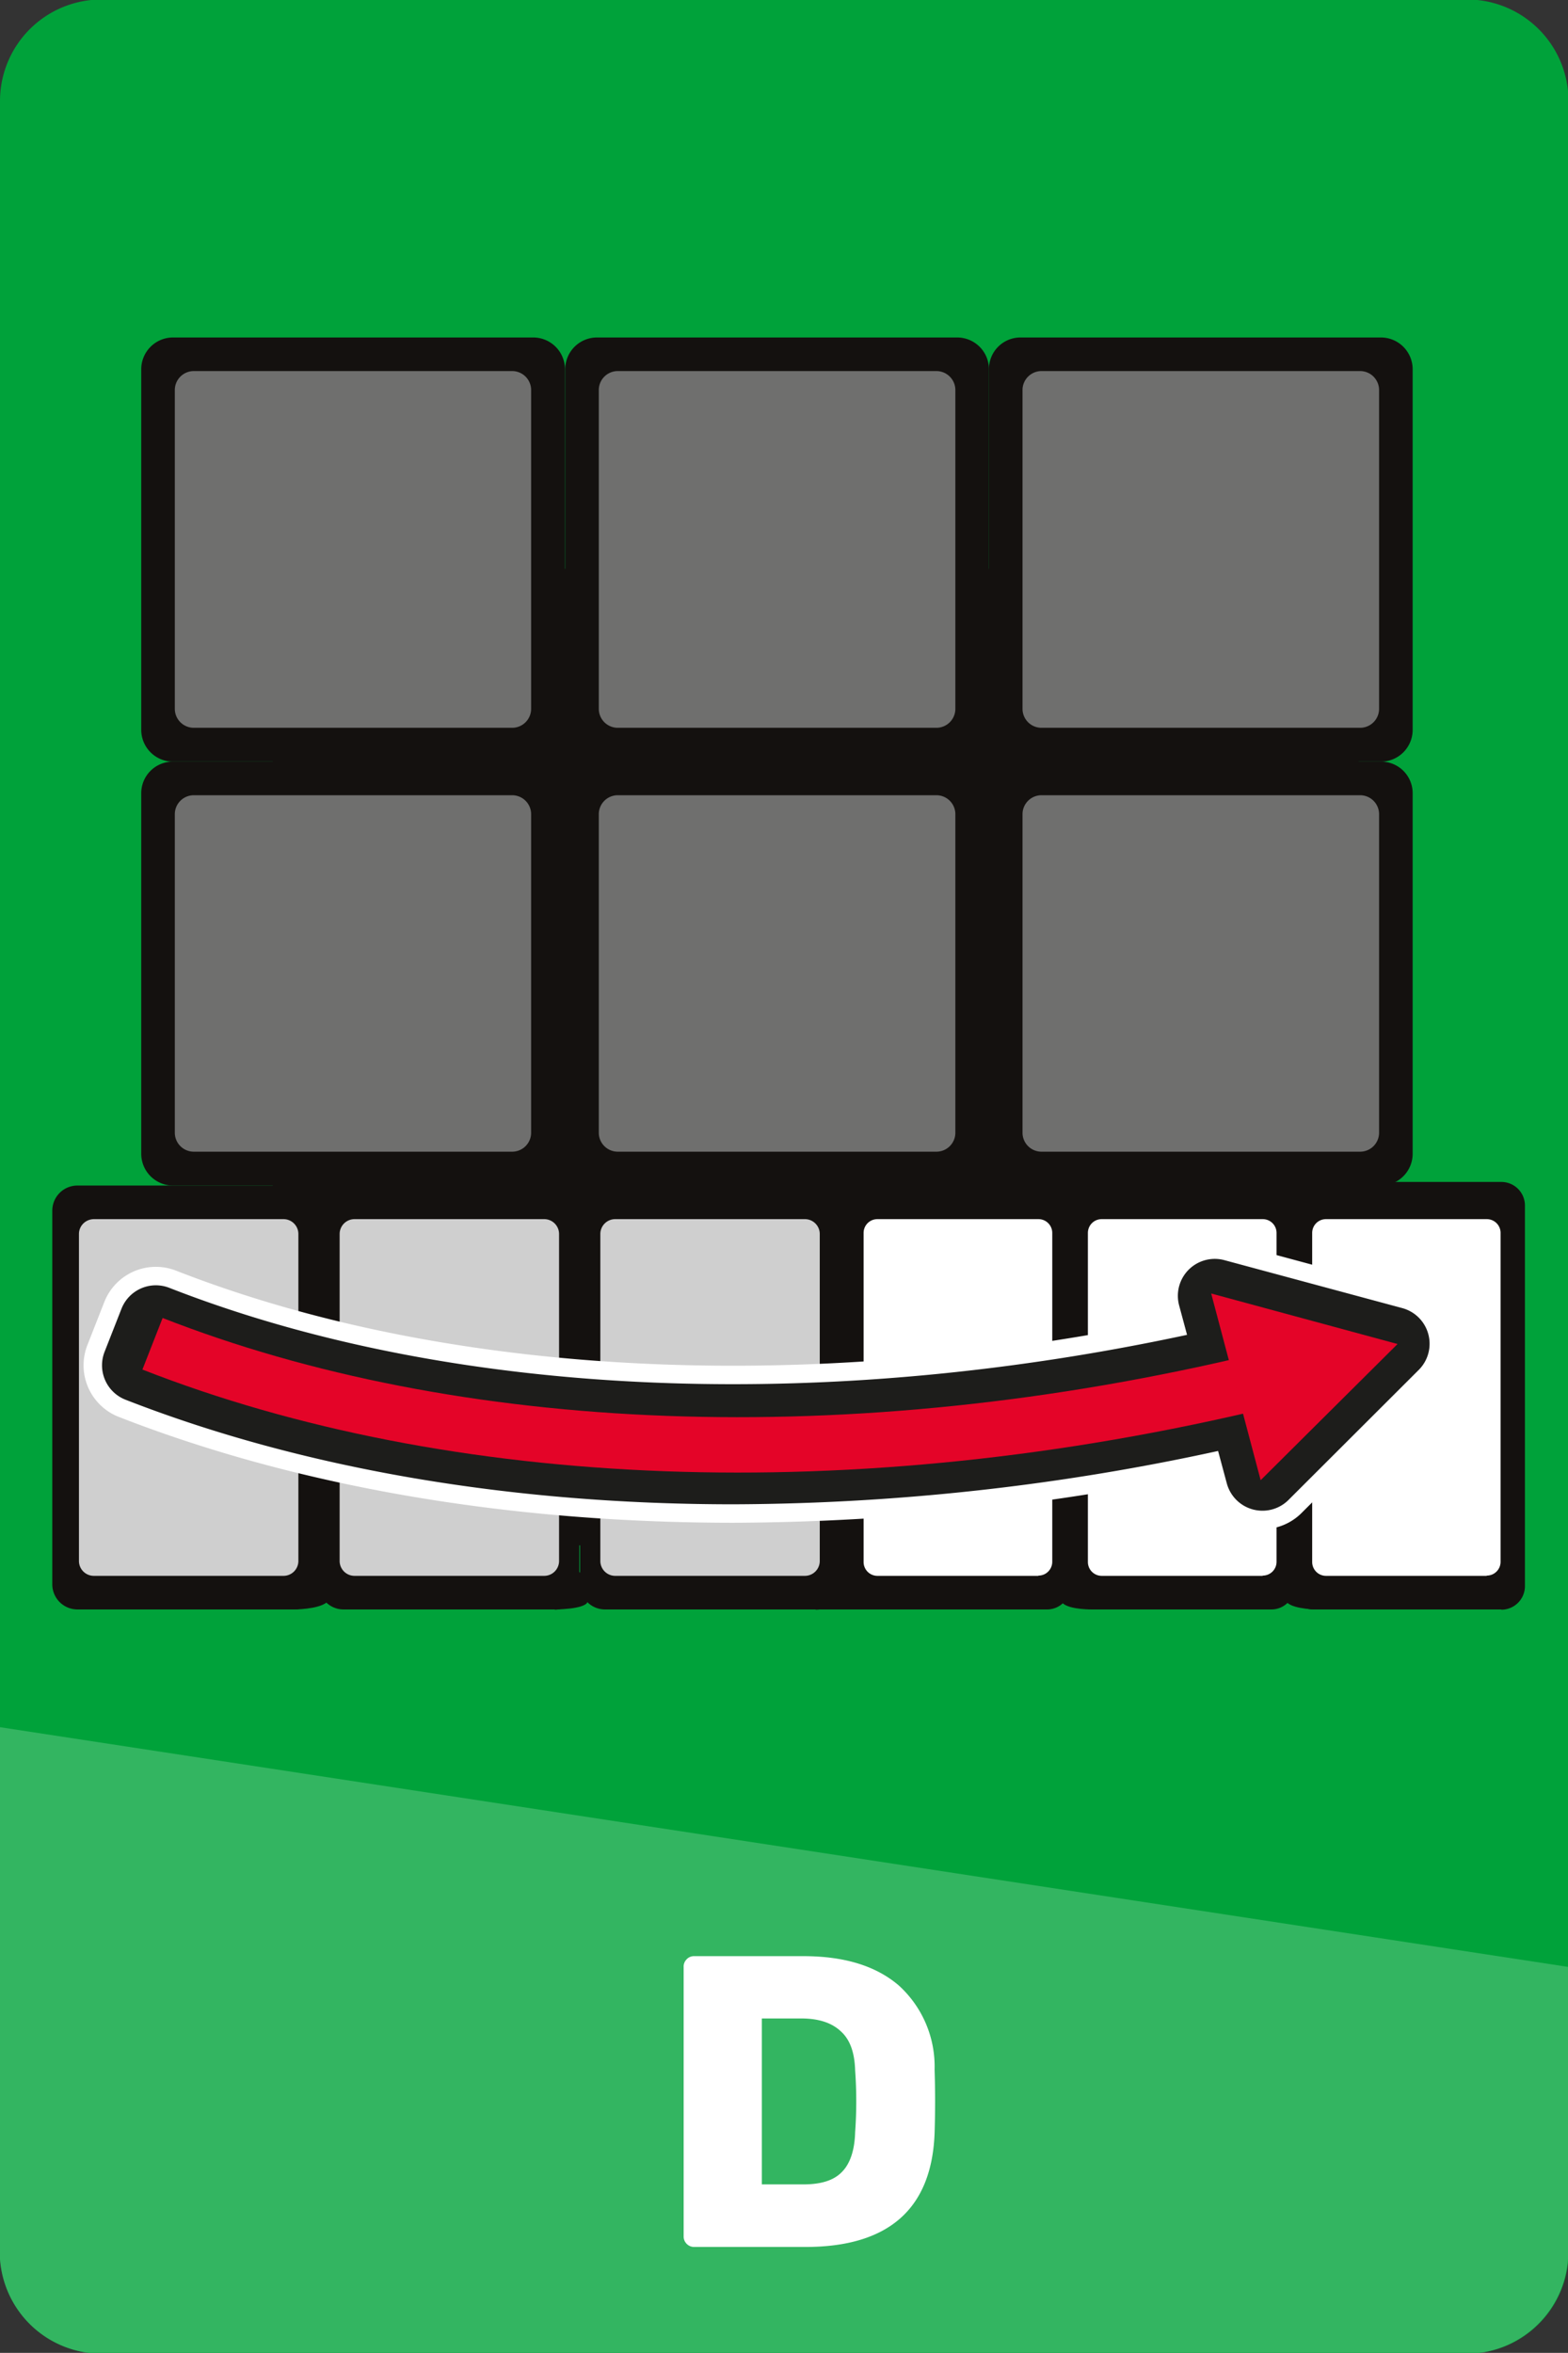 <svg xmlns="http://www.w3.org/2000/svg" viewBox="0 0 61.17 91.75"><rect x="0" y="0" width="61.17" height="91.75" fill="#333333" stroke="none"/><path fill="#00a23a" d="M57.23 91.78H3.94A3.96 3.96 0 0 1 0 87.82V3.93A3.96 3.96 0 0 1 3.94-.02h53.29a3.96 3.96 0 0 1 3.96 3.95v83.9a3.96 3.96 0 0 1-3.96 3.95"/><path fill="#33b561" d="M61.18 76.7v11.1c0 2.2-1.78 3.98-3.97 3.98H3.96A3.97 3.97 0 0 1-.01 87.8V67.35"/><path fill="#fff" d="M27.08 87.62a.4.4 0 0 1-.29-.12.4.4 0 0 1-.12-.29v-10.5a.4.4 0 0 1 .11-.3.39.39 0 0 1 .3-.13h4.26c1.6 0 2.83.38 3.72 1.14a4.27 4.27 0 0 1 1.4 3.28 39.28 39.28 0 0 1 0 2.48c-.11 2.96-1.8 4.44-5.04 4.44Zm4.26-2.44c.68 0 1.18-.15 1.5-.48.32-.32.5-.84.52-1.55a16.85 16.85 0 0 0 0-2.42c-.02-.69-.2-1.2-.56-1.52-.35-.33-.86-.5-1.54-.5h-1.54v6.47zm0 0" aria-label="D"/><path fill="#14110f" d="M53 22.18H10.64v38.08H53z"/><path fill="#14110f" d="M11.47 62.76H3.02a.98.98 0 0 1-.98-.98V47.21a.98.98 0 0 1 .98-.98h8.45a.98.98 0 0 1 .97.98v14.57a.98.98 0 0 1-.97.98"/><path fill="#cfcfcf" d="M11.06 61.45h-7.4a.58.58 0 0 1-.58-.58V48.12c0-.32.26-.58.59-.58h7.39c.32 0 .58.26.58.58v12.75a.58.58 0 0 1-.58.58"/><path fill="#14110f" d="M21.65 62.76H13.4a.97.97 0 0 1-.97-.97V47.2a.97.97 0 0 1 .97-.96h8.24a.97.97 0 0 1 .96.97v14.6a.97.97 0 0 1-.96.96"/><path fill="#cfcfcf" d="M21.23 61.45h-7.4a.58.58 0 0 1-.58-.58V48.12c0-.32.26-.58.58-.58h7.4c.32 0 .58.26.58.58v12.75a.58.58 0 0 1-.58.58"/><path fill="#14110f" d="M20.81 46.23H6.75a1.24 1.24 0 0 1-1.24-1.24V30.93a1.23 1.23 0 0 1 1.24-1.23H20.8a1.23 1.23 0 0 1 1.24 1.23v14.06a1.24 1.24 0 0 1-1.24 1.24"/><path fill="#6f6f6e" d="M20 44.91H7.56a.74.74 0 0 1-.74-.74V31.75a.74.74 0 0 1 .74-.74h12.42a.74.74 0 0 1 .74.74v12.42a.74.74 0 0 1-.74.74"/><path fill="#14110f" d="M37.34 46.23H23.28a1.24 1.24 0 0 1-1.23-1.24V30.93a1.23 1.23 0 0 1 1.23-1.23h14.07a1.24 1.24 0 0 1 1.23 1.23v14.06a1.24 1.24 0 0 1-1.23 1.24"/><path fill="#6f6f6e" d="M36.53 44.91H24.1a.74.74 0 0 1-.74-.74V31.75a.74.74 0 0 1 .74-.74h12.43a.74.74 0 0 1 .74.74v12.42a.74.74 0 0 1-.74.74"/><path fill="#14110f" d="M53.88 46.23H39.82a1.23 1.23 0 0 1-1.24-1.24V30.93a1.23 1.23 0 0 1 1.24-1.23h14.06a1.23 1.23 0 0 1 1.23 1.23v14.06a1.24 1.24 0 0 1-1.23 1.24"/><path fill="#6f6f6e" d="M53.06 44.91H40.64a.74.74 0 0 1-.75-.74V31.75a.74.74 0 0 1 .75-.74h12.42a.74.74 0 0 1 .74.74v12.42a.74.74 0 0 1-.74.74"/><path fill="#14110f" d="M20.81 29.7H6.75a1.24 1.24 0 0 1-1.24-1.24V14.4a1.24 1.24 0 0 1 1.24-1.24H20.8a1.24 1.24 0 0 1 1.24 1.24v14.06a1.24 1.24 0 0 1-1.24 1.24"/><path fill="#6f6f6e" d="M20 28.38H7.56a.74.74 0 0 1-.74-.74V15.22a.74.74 0 0 1 .74-.75h12.42a.74.74 0 0 1 .74.75v12.42a.74.74 0 0 1-.74.74"/><path fill="#14110f" d="M37.34 29.7H23.28a1.24 1.24 0 0 1-1.23-1.24V14.4a1.24 1.24 0 0 1 1.23-1.24h14.07a1.24 1.24 0 0 1 1.23 1.24v14.06a1.24 1.24 0 0 1-1.23 1.24"/><path fill="#6f6f6e" d="M36.53 28.38H24.1a.74.74 0 0 1-.74-.74V15.22a.74.74 0 0 1 .74-.75h12.43a.74.74 0 0 1 .74.75v12.42a.74.74 0 0 1-.74.74"/><path fill="#14110f" d="M53.88 29.7H39.82a1.24 1.24 0 0 1-1.24-1.24V14.4a1.23 1.23 0 0 1 1.24-1.24h14.06a1.24 1.24 0 0 1 1.23 1.24v14.06a1.24 1.24 0 0 1-1.23 1.24"/><path fill="#6f6f6e" d="M53.06 28.38H40.64a.74.74 0 0 1-.75-.74V15.22a.74.74 0 0 1 .75-.75h12.42a.74.74 0 0 1 .74.75v12.42a.74.74 0 0 1-.74.74"/><path fill="#14110f" d="M49.6 62.76h-6.96a.9.9 0 0 1-.9-.9V47.12a.9.9 0 0 1 .9-.9h6.96a.9.9 0 0 1 .9.9v14.74a.9.9 0 0 1-.9.9"/><path fill="#fff" d="M49.26 61.45h-6.28a.54.54 0 0 1-.54-.54V48.08c0-.3.24-.54.54-.54h6.28c.3 0 .54.24.54.54V60.9c0 .3-.24.54-.54.54"/><path fill="#14110f" d="M58.57 62.76h-7.33a.92.92 0 0 1-.93-.92V47.02c0-.51.42-.93.93-.93h7.33a.92.92 0 0 1 .92.93v14.82a.92.92 0 0 1-.92.93"/><path fill="#fff" d="M58 61.45h-6.27a.54.54 0 0 1-.54-.54V48.08c0-.3.24-.54.54-.54H58c.3 0 .54.24.54.54V60.9c0 .3-.24.54-.54.54"/><path fill="#14110f" d="M11.48 62.76s.91 0 1.26-.27c.35-.28-.3-1.04-.3-1.04Zm10.17 0s1.1 0 1.26-.27c.15-.28-.3-1.2-.3-1.2Zm9.74 0h3.48l-2.08-3.42Zm11.25 0s-.89.02-1.18-.24c-.29-.27.28-1.47.28-1.47zm8.75 0s-.88 0-1.17-.26c-.28-.25 0-1.05 0-1.05z"/><path fill="#14110f" d="M31.81 62.76H23.6a.97.97 0 0 1-.97-.97V47.2a.97.97 0 0 1 .97-.96h8.23a.97.97 0 0 1 .97.97v14.6a.97.97 0 0 1-.97.96"/><path fill="#cfcfcf" d="M31.4 61.45H24a.58.58 0 0 1-.58-.58V48.12c0-.32.26-.58.58-.58h7.4c.32 0 .58.26.58.58v12.75a.58.58 0 0 1-.58.58"/><path fill="#14110f" d="M40.85 62.76h-6.96a.9.9 0 0 1-.9-.9V47.12a.9.9 0 0 1 .9-.9h6.96a.9.9 0 0 1 .9.9v14.74a.9.9 0 0 1-.9.9"/><path fill="#fff" d="M40.51 61.45h-6.28a.54.54 0 0 1-.54-.54V48.08c0-.3.24-.54.54-.54h6.28c.3 0 .54.24.54.54V60.9c0 .3-.24.54-.54.54"/><path fill="none" stroke="#fff" stroke-linecap="round" stroke-linejoin="round" stroke-miterlimit="10" stroke-width="4.32" d="m5.42 53.24.66-1.68c11.58 4.53 26.83 5.09 42.01 1.57l-.7-2.6 6.94 1.87-5.08 5.07-.7-2.6a88.56 88.56 0 0 1-19.94 2.35c-8.46 0-16.43-1.34-23.19-3.98Z"/><path fill="none" stroke="#1d1d1b" stroke-linecap="round" stroke-linejoin="round" stroke-miterlimit="10" stroke-width="2.88" d="m5.42 53.24.66-1.68c11.58 4.53 26.83 5.09 42.01 1.57l-.7-2.6 6.94 1.87-5.08 5.07-.7-2.6a88.56 88.56 0 0 1-19.94 2.35c-8.46 0-16.43-1.34-23.19-3.98Z"/><path fill="none" stroke="#e40428" stroke-miterlimit="10" stroke-width="2.16" d="M5.95 52.4c11.69 4.58 27.23 5.32 43.34 1.43"/><path fill="#e40428" d="m49.18 57.72 5.34-5.31-7.27-1.97z"/></svg>